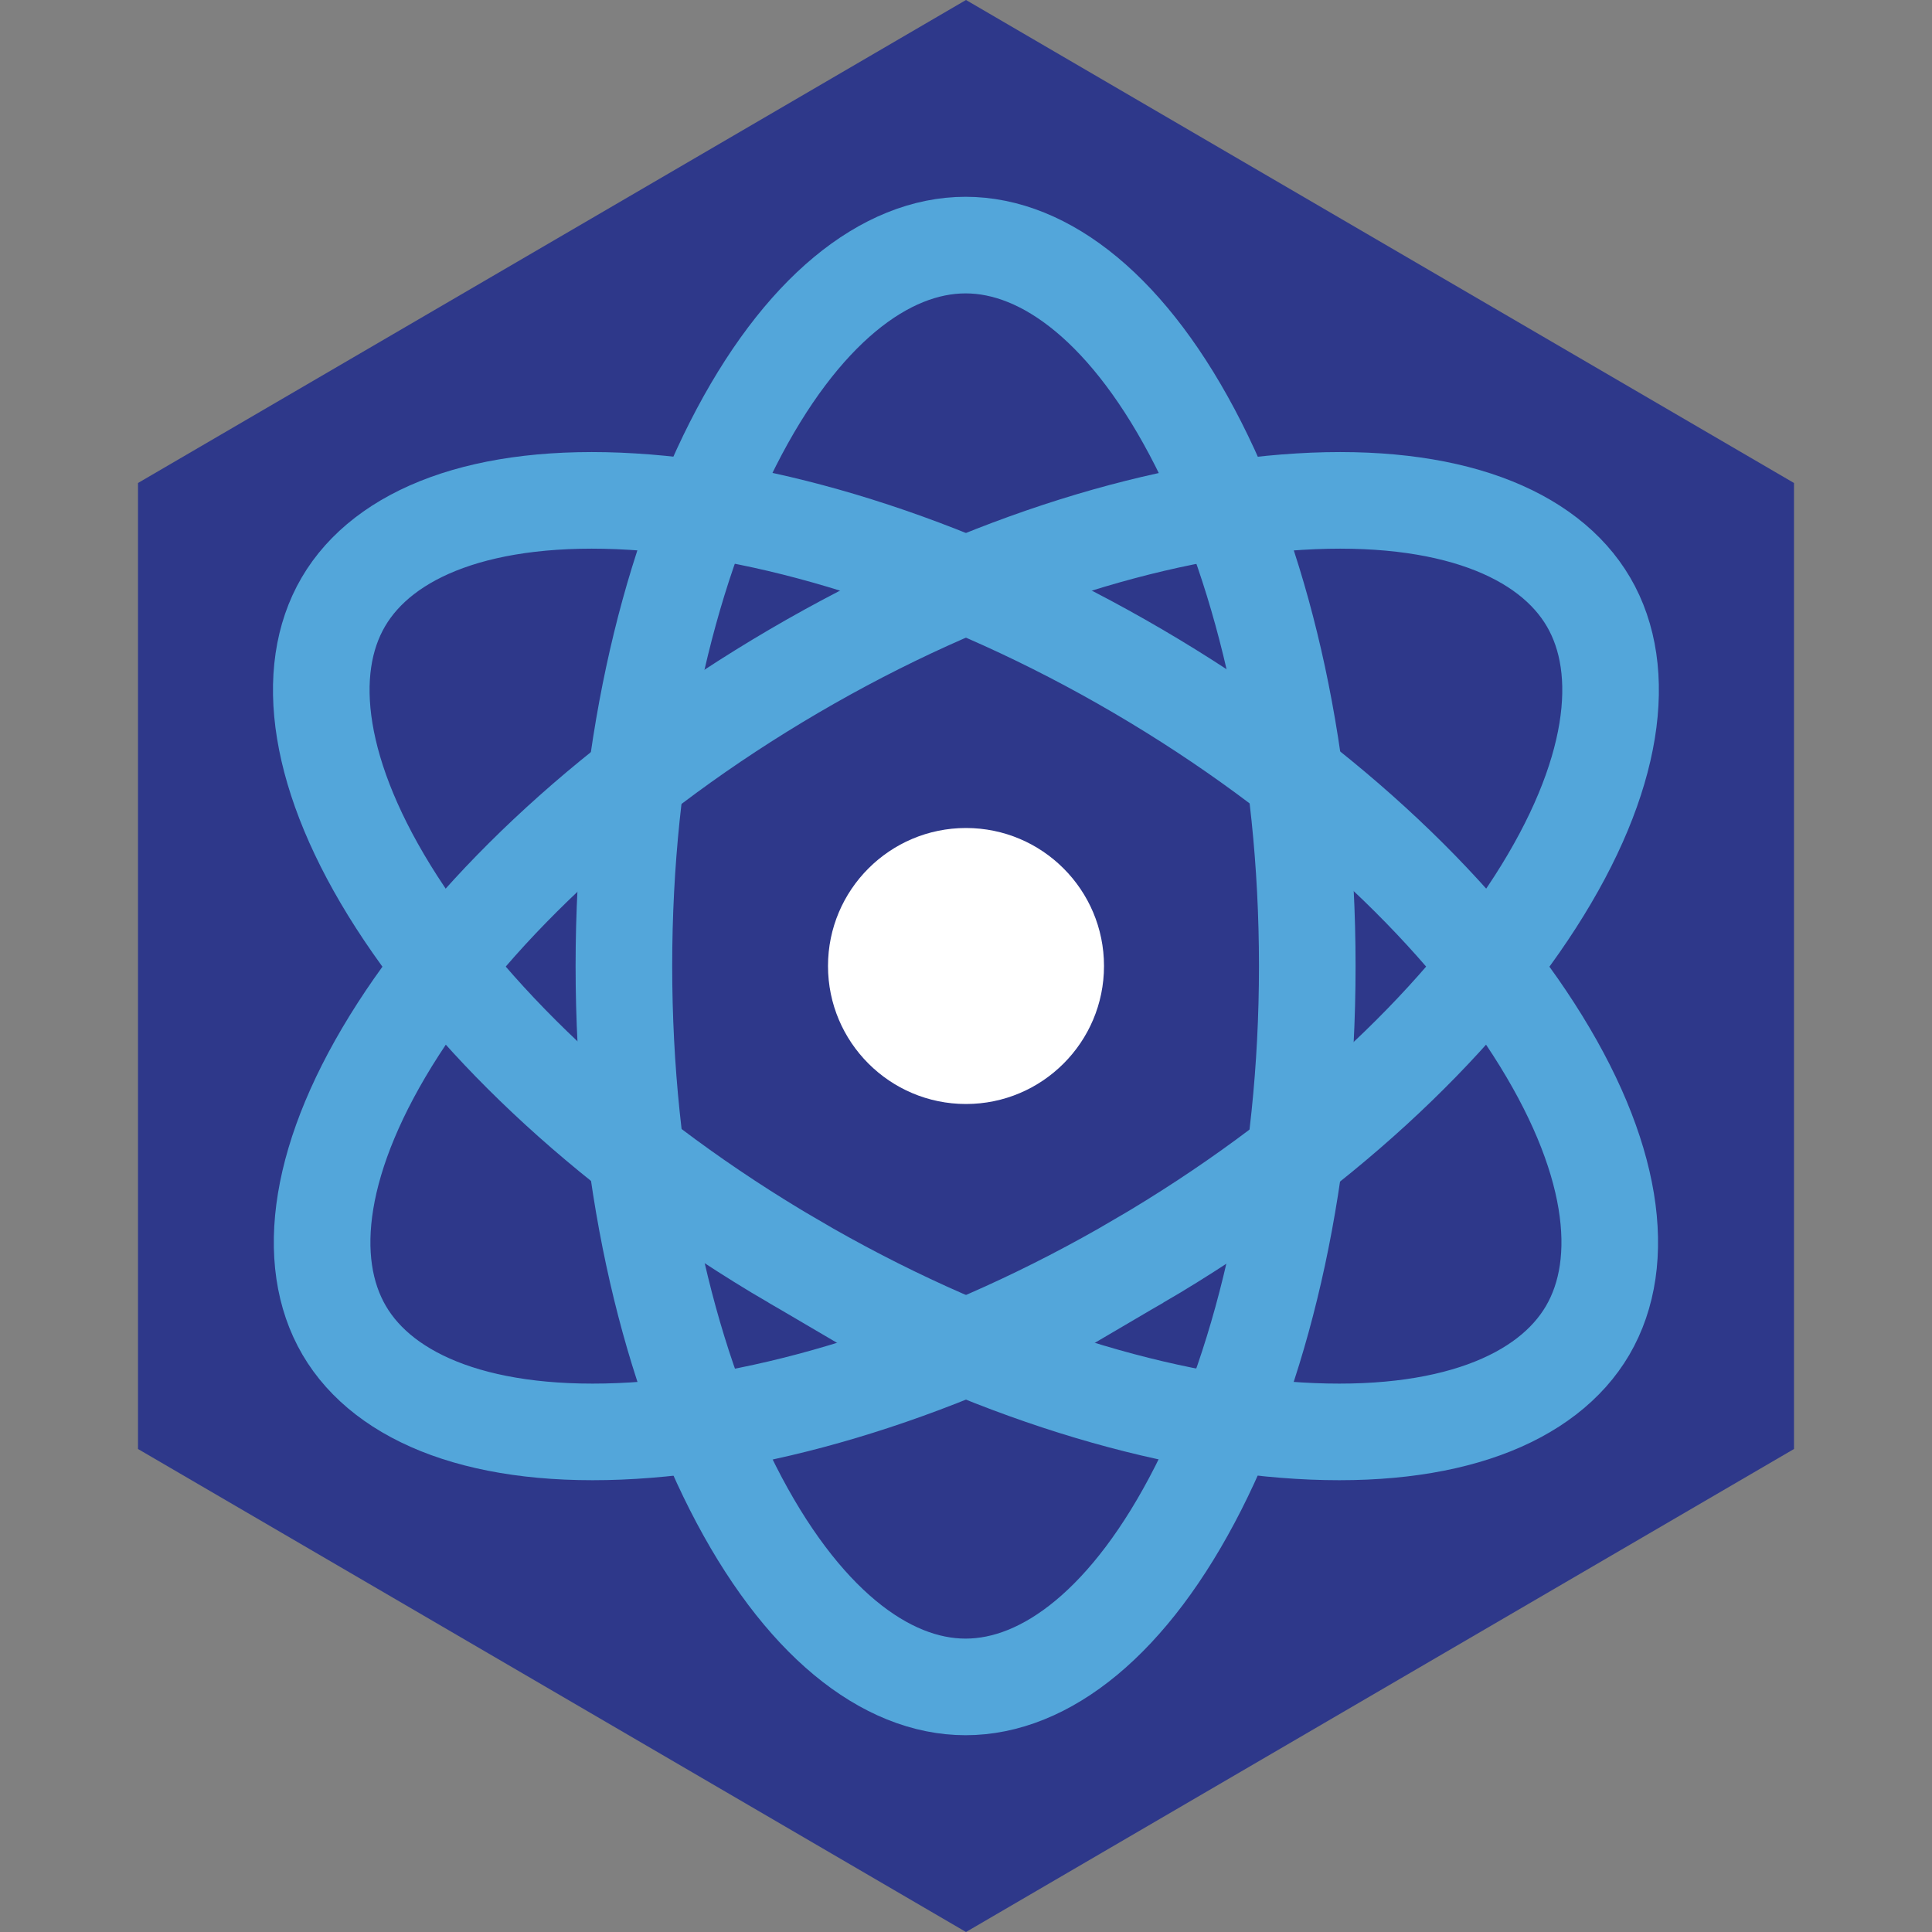 <?xml version="1.0" encoding="UTF-8"?>
<svg width="14" height="14" version="1.1" viewBox="0 0 14 14" xml:space="preserve" xmlns="http://www.w3.org/2000/svg"><rect x="0" y="0" width="14" height="14" fill="#808080" stroke="none"/><path d="m7 0-6 3.5v7l6 3.5 6-3.5v-7l-6-3.5z" fill="#2e388a"/><g transform="translate(-.041 .026)" fill="none" stroke="#53a6da" stroke-width=".7"><path d="m8.294 9.112c-1.291 0.756-2.601 1.165-3.664 1.229-1.085 0.066-1.803-0.228-2.095-0.727-0.292-0.5-0.197-1.269 0.392-2.183 0.577-0.896 1.575-1.837 2.866-2.593 1.291-0.756 2.601-1.165 3.664-1.229 1.085-0.066 1.803 0.228 2.095 0.727s0.196 1.269-0.386 2.174-1.581 1.846-2.872 2.602z"/><path d="m5.787 9.112c1.291 0.756 2.601 1.165 3.664 1.229 1.085 0.066 1.803-0.228 2.095-0.727 0.292-0.5 0.197-1.269-0.392-2.183-0.577-0.896-1.575-1.837-2.866-2.593-1.291-0.756-2.601-1.165-3.664-1.229-1.085-0.066-1.803 0.228-2.095 0.727s-0.196 1.269 0.386 2.174 1.581 1.846 2.872 2.602z"/><path d="m7.038 1.75c-0.579 0-1.194 0.471-1.686 1.441-0.482 0.95-0.79 2.287-0.79 3.783s0.308 2.833 0.79 3.783c0.492 0.97 1.107 1.441 1.686 1.441s1.194-0.471 1.686-1.441c0.482-0.95 0.79-2.287 0.79-3.783s-0.308-2.833-0.79-3.783c-0.492-0.97-1.107-1.441-1.686-1.441z"/></g><path d="m7 8c0.552 0 1-0.448 1-1 0-0.552-0.448-1-1-1s-1 0.448-1 1c0 0.552 0.448 1 1 1z" fill="#fff" stroke-width=".644"/></svg>
